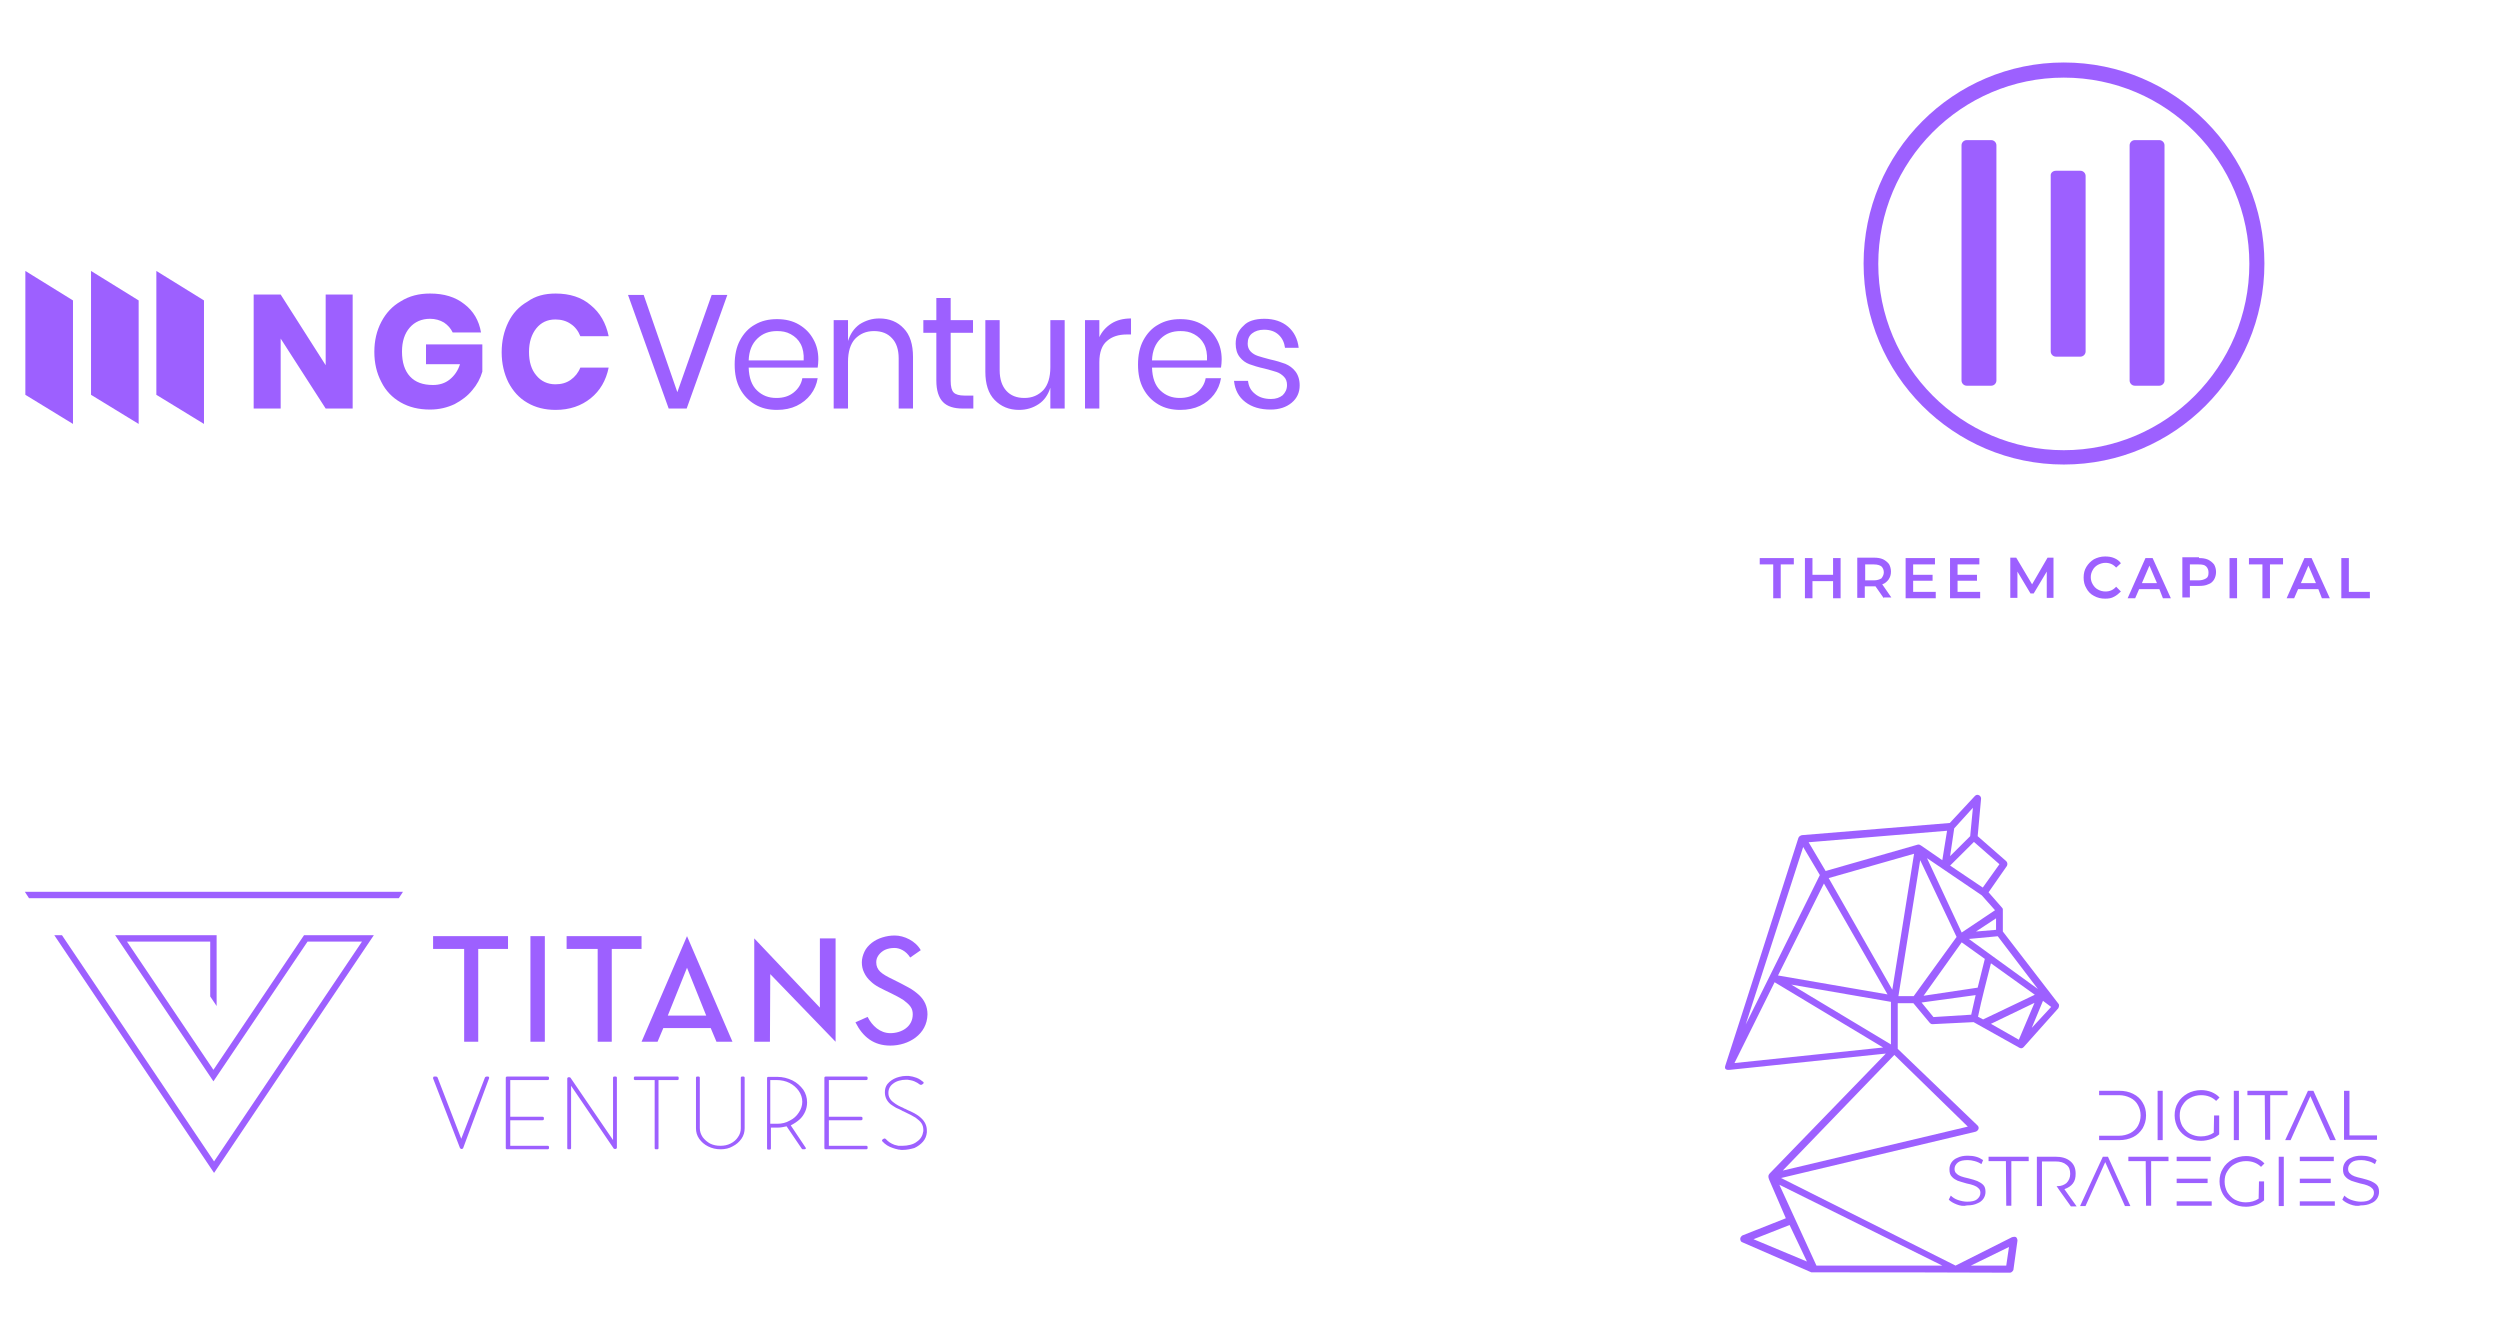 <svg width="306" height="164" viewBox="0 0 306 164" fill="none" xmlns="http://www.w3.org/2000/svg">
<path d="M68.014 35.929C69.728 35.929 71.196 36.388 72.298 37.349C73.44 38.268 74.175 39.563 74.501 41.15H71.033C70.788 40.523 70.38 39.98 69.85 39.646C69.32 39.27 68.667 39.103 67.973 39.103C66.994 39.103 66.219 39.479 65.647 40.189C65.076 40.899 64.75 41.86 64.75 43.071C64.75 44.283 65.035 45.243 65.647 45.953C66.219 46.663 67.035 47.039 67.973 47.039C68.707 47.039 69.32 46.872 69.85 46.496C70.38 46.12 70.788 45.619 71.033 44.993H74.501C74.175 46.58 73.44 47.833 72.298 48.752C71.156 49.671 69.728 50.172 68.014 50.172C66.708 50.172 65.525 49.88 64.546 49.295C63.526 48.71 62.791 47.875 62.22 46.789C61.69 45.703 61.404 44.492 61.404 43.113C61.404 41.735 61.69 40.523 62.22 39.437C62.751 38.351 63.526 37.516 64.546 36.931C65.525 36.221 66.668 35.929 68.014 35.929ZM52.632 35.929C54.346 35.929 55.733 36.346 56.835 37.224C57.936 38.059 58.63 39.228 58.875 40.69H55.407C55.162 40.189 54.835 39.813 54.346 39.479C53.856 39.187 53.285 39.02 52.632 39.02C51.612 39.02 50.755 39.396 50.143 40.106C49.531 40.816 49.205 41.776 49.205 43.029C49.205 44.366 49.531 45.369 50.184 46.079C50.837 46.789 51.775 47.123 52.999 47.123C53.775 47.123 54.468 46.914 55.039 46.455C55.611 45.995 56.059 45.369 56.304 44.575H52.143V42.152H59.038V45.494C58.793 46.329 58.385 47.081 57.814 47.749C57.243 48.46 56.508 49.003 55.651 49.462C54.754 49.88 53.775 50.13 52.632 50.13C51.245 50.13 50.062 49.838 49.042 49.253C48.022 48.668 47.206 47.833 46.675 46.747C46.104 45.661 45.819 44.45 45.819 43.071C45.819 41.693 46.104 40.482 46.675 39.396C47.246 38.31 48.022 37.474 49.042 36.889C50.103 36.221 51.286 35.929 52.632 35.929ZM43.166 50.005H39.862L34.354 41.442V50.005H31.049V36.054H34.354L39.862 44.7V36.054H43.166V50.005Z" fill="#9D60FF"/>
<path d="M154.756 39.02C155.939 39.02 156.918 39.354 157.653 39.981C158.387 40.607 158.836 41.484 158.958 42.571H157.285C157.204 41.944 156.959 41.401 156.51 40.983C156.061 40.566 155.49 40.357 154.715 40.357C154.103 40.357 153.613 40.524 153.246 40.816C152.879 41.108 152.716 41.526 152.716 42.069C152.716 42.445 152.838 42.779 153.083 43.03C153.328 43.281 153.613 43.448 153.981 43.573C154.348 43.698 154.837 43.824 155.449 43.991C156.225 44.158 156.877 44.367 157.326 44.534C157.816 44.742 158.224 45.035 158.55 45.453C158.877 45.87 159.081 46.455 159.081 47.165C159.081 48.042 158.754 48.752 158.101 49.295C157.449 49.838 156.592 50.131 155.531 50.131C154.266 50.131 153.246 49.838 152.43 49.212C151.614 48.585 151.165 47.75 151.043 46.622H152.757C152.838 47.29 153.083 47.792 153.613 48.209C154.103 48.627 154.756 48.836 155.572 48.836C156.184 48.836 156.633 48.669 157 48.377C157.326 48.042 157.53 47.666 157.53 47.123C157.53 46.706 157.408 46.371 157.163 46.121C156.918 45.87 156.633 45.661 156.265 45.536C155.898 45.411 155.409 45.285 154.797 45.118C154.021 44.951 153.369 44.742 152.92 44.575C152.471 44.408 152.063 44.116 151.737 43.698C151.41 43.281 151.247 42.738 151.247 42.069C151.247 41.15 151.573 40.44 152.226 39.855C152.716 39.312 153.613 39.02 154.756 39.02ZM147.738 44.116C147.779 43.322 147.657 42.654 147.371 42.111C147.085 41.568 146.677 41.192 146.147 40.9C145.617 40.607 145.086 40.524 144.474 40.524C143.495 40.524 142.72 40.816 142.067 41.443C141.414 42.069 141.047 42.946 141.006 44.116H147.738ZM149.533 43.991C149.533 44.367 149.493 44.701 149.452 44.993H141.006C141.047 46.246 141.373 47.165 142.026 47.792C142.679 48.418 143.454 48.711 144.393 48.711C145.249 48.711 145.943 48.502 146.514 48.042C147.085 47.583 147.453 46.998 147.575 46.288H149.452C149.329 47.04 149.044 47.708 148.595 48.293C148.146 48.878 147.575 49.337 146.881 49.671C146.188 50.005 145.372 50.172 144.474 50.172C143.454 50.172 142.557 49.964 141.781 49.504C141.006 49.045 140.394 48.418 139.945 47.583C139.497 46.747 139.293 45.787 139.293 44.617C139.293 43.489 139.497 42.487 139.945 41.651C140.394 40.816 141.006 40.148 141.781 39.73C142.557 39.271 143.454 39.062 144.474 39.062C145.494 39.062 146.392 39.271 147.167 39.73C147.942 40.19 148.513 40.774 148.921 41.526C149.329 42.236 149.533 43.072 149.533 43.991ZM134.519 41.359C134.845 40.607 135.376 40.023 136.029 39.605C136.681 39.187 137.497 38.978 138.436 38.978V40.941H137.905C136.926 40.941 136.11 41.192 135.498 41.735C134.886 42.236 134.56 43.114 134.56 44.325V50.005H132.805V39.187H134.56V41.359H134.519ZM130.316 39.187V50.005H128.562V47.458C128.276 48.335 127.828 49.003 127.134 49.462C126.44 49.922 125.665 50.172 124.727 50.172C123.503 50.172 122.524 49.755 121.748 48.961C120.973 48.168 120.606 46.998 120.606 45.494V39.187H122.36V45.327C122.36 46.413 122.646 47.249 123.176 47.834C123.707 48.418 124.441 48.711 125.38 48.711C126.359 48.711 127.093 48.377 127.705 47.75C128.276 47.123 128.562 46.163 128.562 44.951V39.187H130.316ZM119.137 48.418V50.005H117.832C116.771 50.005 115.955 49.755 115.424 49.212C114.894 48.669 114.608 47.792 114.608 46.58V40.733H113.017V39.187H114.608V36.472H116.363V39.187H119.096V40.733H116.363V46.622C116.363 47.332 116.485 47.792 116.73 48.042C116.975 48.293 117.424 48.418 118.036 48.418H119.137ZM107.632 38.978C108.856 38.978 109.876 39.396 110.61 40.19C111.385 40.983 111.752 42.153 111.752 43.698V50.005H109.998V43.865C109.998 42.779 109.712 41.944 109.182 41.401C108.652 40.816 107.917 40.524 106.979 40.524C106 40.524 105.265 40.858 104.653 41.484C104.082 42.111 103.796 43.072 103.796 44.283V50.005H102.042V39.187H103.796V41.735C104.082 40.858 104.531 40.19 105.224 39.688C105.959 39.229 106.734 38.978 107.632 38.978ZM98.37 44.116C98.411 43.322 98.288 42.654 98.003 42.111C97.717 41.568 97.309 41.192 96.779 40.9C96.248 40.607 95.718 40.524 95.106 40.524C94.127 40.524 93.352 40.816 92.699 41.443C92.046 42.069 91.679 42.946 91.638 44.116H98.37ZM100.165 43.991C100.165 44.367 100.124 44.701 100.084 44.993H91.638C91.679 46.246 92.005 47.165 92.658 47.792C93.311 48.418 94.086 48.711 95.024 48.711C95.881 48.711 96.575 48.502 97.146 48.042C97.717 47.583 98.084 46.998 98.207 46.288H100.084C99.961 47.04 99.675 47.708 99.227 48.293C98.778 48.878 98.207 49.337 97.513 49.671C96.82 50.005 96.004 50.172 95.106 50.172C94.086 50.172 93.188 49.964 92.413 49.504C91.638 49.045 91.026 48.418 90.577 47.583C90.128 46.747 89.924 45.787 89.924 44.617C89.924 43.489 90.128 42.487 90.577 41.651C91.026 40.816 91.638 40.148 92.413 39.73C93.188 39.271 94.086 39.062 95.106 39.062C96.126 39.062 97.023 39.271 97.799 39.73C98.574 40.19 99.145 40.774 99.553 41.526C99.961 42.236 100.165 43.072 100.165 43.991ZM78.786 36.096L82.907 48.001L87.109 36.096H89.027L84.049 50.005H81.846L76.868 36.096H78.786V36.096Z" fill="#9D60FF"/>
<path fill-rule="evenodd" clip-rule="evenodd" d="M3.387 33.673L8.65 36.931V51.384L3.387 48.167V33.673Z" fill="#9D60FF"/>
<path d="M3.387 33.673L8.65 36.931V51.384L3.387 48.167V33.673Z" stroke="#9D60FF" stroke-width="0.567" stroke-miterlimit="22.926"/>
<path fill-rule="evenodd" clip-rule="evenodd" d="M11.425 33.673L16.688 36.931V51.384L11.425 48.167V33.673Z" fill="#9D60FF"/>
<path d="M11.425 33.673L16.688 36.931V51.384L11.425 48.167V33.673Z" stroke="#9D60FF" stroke-width="0.567" stroke-miterlimit="22.926"/>
<path fill-rule="evenodd" clip-rule="evenodd" d="M19.421 33.673L24.684 36.931V51.384L19.421 48.167V33.673Z" fill="#9D60FF"/>
<path d="M19.421 33.673L24.684 36.931V51.384L19.421 48.167V33.673Z" stroke="#9D60FF" stroke-width="0.567" stroke-miterlimit="22.926"/>
<path d="M66.688 127.512H64.924V114.584H66.688V127.512ZM73.155 127.512V116.147H69.353V114.584H78.525V116.147H74.88V127.512H73.155ZM84.09 118.451L81.738 124.31H84.09H86.442L84.09 118.451ZM78.525 127.512L84.09 114.584L89.655 127.512H87.696L86.99 125.833H84.09H81.19L80.484 127.512H78.525ZM94.28 119.232L94.241 127.512H92.32V114.858L100.355 123.333V114.858H102.276V127.512L94.28 119.232ZM108.978 127.981C106.94 127.981 105.607 126.926 104.706 125.13L106.195 124.466C106.744 125.559 107.723 126.458 108.978 126.458C110.349 126.458 111.721 125.677 111.721 124.153C111.721 123.802 111.643 123.489 111.447 123.216C111.251 122.943 110.976 122.708 110.624 122.435C109.605 121.771 108.586 121.38 107.567 120.833C107.136 120.599 106.822 120.365 106.587 120.13C106.234 119.818 105.96 119.467 105.764 119.037C105.568 118.646 105.489 118.217 105.489 117.787C105.489 117.357 105.607 116.928 105.803 116.498C105.999 116.069 106.313 115.717 106.704 115.405C107.057 115.131 107.488 114.897 107.998 114.741C108.507 114.584 108.978 114.506 109.526 114.506C110.663 114.506 112.074 115.17 112.701 116.303L111.408 117.201C110.898 116.381 110.114 116.03 109.487 116.03C109.056 116.03 108.664 116.108 108.311 116.264C107.998 116.42 107.723 116.654 107.527 116.928C107.332 117.201 107.253 117.475 107.253 117.787C107.253 118.256 107.41 118.607 107.723 118.92C108.037 119.232 108.586 119.545 109.33 119.896C109.957 120.209 110.585 120.521 111.212 120.873C111.721 121.146 112.113 121.458 112.427 121.732C113.171 122.396 113.524 123.216 113.524 124.153C113.485 126.614 111.212 127.981 108.978 127.981ZM56.812 127.512V116.147H53.01V114.584H62.181V116.147H58.536V127.512H56.812Z" fill="#9D60FF"/>
<path d="M110.467 140.752C110.31 140.752 110.193 140.752 110.075 140.713H110.036H109.997L109.84 140.674C109.683 140.635 109.487 140.596 109.291 140.518C108.782 140.361 108.351 140.088 107.998 139.697C107.959 139.658 107.959 139.619 107.959 139.58C107.959 139.541 107.998 139.502 108.037 139.463L108.155 139.385C108.194 139.385 108.233 139.346 108.272 139.346C108.311 139.346 108.39 139.385 108.429 139.424C108.703 139.737 109.056 139.971 109.487 140.127C109.644 140.166 109.801 140.205 109.957 140.244C109.997 140.244 109.997 140.244 110.036 140.244C110.075 140.244 110.075 140.244 110.114 140.244C110.153 140.244 110.153 140.244 110.153 140.244C110.271 140.244 110.389 140.244 110.506 140.244C110.78 140.244 111.094 140.205 111.408 140.127C111.721 140.049 111.995 139.932 112.231 139.737C112.701 139.424 112.936 138.994 113.015 138.448C113.015 138.409 113.015 138.37 113.015 138.291C113.015 137.979 112.936 137.706 112.779 137.471C112.623 137.237 112.387 137.042 112.074 136.807C111.76 136.612 111.329 136.378 110.741 136.104L110.585 136.026C110.545 136.026 110.467 135.987 110.349 135.909L110.271 135.87L110.036 135.753L109.683 135.597C109.448 135.44 109.213 135.323 109.017 135.167C108.546 134.776 108.311 134.269 108.311 133.722V133.683C108.311 133.136 108.507 132.745 108.86 132.433C109.213 132.121 109.605 131.925 110.075 131.808C110.349 131.73 110.663 131.691 110.937 131.691C111.016 131.691 111.094 131.691 111.212 131.691C111.564 131.73 111.878 131.808 112.191 131.925C112.505 132.042 112.779 132.238 113.015 132.433C113.054 132.472 113.054 132.511 113.054 132.55C113.054 132.589 113.015 132.628 112.975 132.667L112.858 132.745C112.819 132.784 112.779 132.784 112.74 132.784C112.701 132.784 112.623 132.784 112.583 132.745C112.387 132.589 112.191 132.472 111.917 132.355C111.643 132.238 111.368 132.199 111.094 132.16C111.055 132.16 110.976 132.16 110.859 132.16C110.585 132.16 110.31 132.199 110.036 132.277C109.761 132.355 109.526 132.472 109.33 132.628C108.938 132.902 108.742 133.292 108.742 133.761V133.8C108.742 134.23 108.938 134.62 109.37 134.933C109.526 135.05 109.722 135.206 109.957 135.323C109.997 135.323 110.075 135.401 110.271 135.479L110.545 135.597L110.663 135.675L110.781 135.714L110.937 135.792L111.172 135.909L111.447 136.026C111.604 136.104 111.76 136.182 111.917 136.261C112.27 136.456 112.544 136.651 112.74 136.846C113.21 137.276 113.446 137.784 113.446 138.37C113.446 138.409 113.446 138.487 113.446 138.604C113.406 139.034 113.25 139.424 112.975 139.737C112.701 140.049 112.348 140.322 111.917 140.518C111.486 140.635 111.016 140.752 110.467 140.752ZM100.904 131.925C100.904 131.808 100.982 131.769 101.1 131.769H105.999C106.117 131.769 106.195 131.808 106.195 131.925V132.042C106.195 132.16 106.117 132.199 105.999 132.199H101.453V136.69H105.372C105.489 136.69 105.568 136.729 105.568 136.846V136.964C105.568 137.081 105.489 137.12 105.372 137.12H101.453V140.244H105.999C106.117 140.244 106.195 140.283 106.195 140.401V140.518C106.195 140.635 106.117 140.674 105.999 140.674H101.1C100.982 140.674 100.904 140.635 100.904 140.518V131.925V131.925ZM95.142 137.549C95.691 137.549 96.201 137.432 96.671 137.159C97.141 136.924 97.494 136.612 97.768 136.182C98.043 135.792 98.2 135.323 98.2 134.854C98.2 134.386 98.043 133.917 97.768 133.527C97.494 133.136 97.102 132.784 96.632 132.55C96.161 132.316 95.613 132.199 95.064 132.199H94.28V137.549H95.142V137.549ZM98.591 140.44C98.631 140.479 98.631 140.518 98.631 140.557C98.631 140.596 98.631 140.635 98.591 140.635C98.552 140.635 98.513 140.674 98.474 140.674H98.317C98.278 140.674 98.239 140.674 98.239 140.674C98.2 140.674 98.2 140.635 98.16 140.635L96.279 137.862C95.926 137.94 95.573 138.018 95.221 138.018H94.359V140.557C94.359 140.596 94.359 140.635 94.319 140.674C94.28 140.713 94.241 140.713 94.202 140.713H94.045C94.006 140.713 93.967 140.713 93.927 140.674C93.888 140.635 93.888 140.596 93.888 140.557V131.964C93.888 131.925 93.888 131.886 93.927 131.847C93.967 131.808 94.006 131.808 94.045 131.808H95.142C95.809 131.808 96.397 131.964 96.984 132.238C97.533 132.511 97.964 132.902 98.317 133.37C98.631 133.839 98.787 134.347 98.787 134.933C98.787 135.323 98.709 135.714 98.552 136.065C98.395 136.417 98.16 136.768 97.847 137.042C97.533 137.315 97.18 137.549 96.788 137.745L98.591 140.44ZM88.205 140.674C87.656 140.674 87.147 140.557 86.677 140.322C86.206 140.088 85.854 139.776 85.579 139.385C85.305 138.994 85.187 138.565 85.187 138.096V131.925C85.187 131.886 85.187 131.847 85.227 131.808C85.266 131.769 85.305 131.769 85.344 131.769H85.501C85.54 131.769 85.579 131.769 85.618 131.808C85.658 131.847 85.658 131.886 85.658 131.925V138.096C85.658 138.487 85.775 138.838 86.01 139.19C86.246 139.502 86.559 139.776 86.912 139.971C87.304 140.166 87.735 140.244 88.166 140.244C88.636 140.244 89.028 140.166 89.42 139.971C89.812 139.776 90.126 139.502 90.322 139.19C90.557 138.877 90.674 138.487 90.674 138.096V131.925C90.674 131.886 90.674 131.847 90.714 131.808C90.753 131.769 90.792 131.769 90.831 131.769H90.988C91.027 131.769 91.066 131.769 91.106 131.808C91.145 131.847 91.145 131.886 91.145 131.925V138.096C91.145 138.565 91.027 138.994 90.753 139.385C90.478 139.776 90.126 140.088 89.655 140.322C89.263 140.557 88.754 140.674 88.205 140.674ZM77.584 131.925C77.584 131.886 77.584 131.847 77.623 131.808C77.662 131.769 77.701 131.769 77.741 131.769H82.914C82.953 131.769 83.032 131.769 83.032 131.808C83.071 131.847 83.071 131.886 83.071 131.925V132.042C83.071 132.081 83.071 132.121 83.032 132.16C82.993 132.199 82.953 132.199 82.914 132.199H80.602V140.518C80.602 140.557 80.602 140.596 80.563 140.635C80.523 140.674 80.484 140.674 80.445 140.674H80.288C80.249 140.674 80.21 140.674 80.171 140.635C80.131 140.596 80.131 140.557 80.131 140.518V132.199H77.741C77.701 132.199 77.662 132.199 77.623 132.16C77.584 132.121 77.584 132.081 77.584 132.042V131.925V131.925ZM75.036 131.925C75.036 131.886 75.036 131.847 75.076 131.808C75.115 131.769 75.154 131.769 75.193 131.769H75.35C75.389 131.769 75.428 131.769 75.468 131.808C75.507 131.847 75.507 131.886 75.507 131.925V140.479C75.507 140.518 75.468 140.596 75.428 140.596C75.389 140.635 75.35 140.635 75.272 140.635C75.232 140.635 75.193 140.635 75.154 140.596C75.115 140.596 75.076 140.557 75.076 140.518L69.902 132.902V140.518C69.902 140.557 69.902 140.596 69.863 140.635C69.824 140.674 69.784 140.674 69.745 140.674H69.588C69.549 140.674 69.51 140.674 69.471 140.635C69.432 140.596 69.432 140.557 69.432 140.518V132.003C69.432 131.964 69.471 131.886 69.51 131.886C69.549 131.847 69.588 131.847 69.667 131.847C69.745 131.847 69.824 131.886 69.863 131.964L75.036 139.541V131.925ZM61.907 131.925C61.907 131.808 61.985 131.769 62.103 131.769H67.002C67.119 131.769 67.198 131.808 67.198 131.925V132.042C67.198 132.16 67.119 132.199 67.002 132.199H62.455V136.69H66.375C66.492 136.69 66.571 136.729 66.571 136.846V136.964C66.571 137.081 66.492 137.12 66.375 137.12H62.455V140.244H67.002C67.119 140.244 67.198 140.283 67.198 140.401V140.518C67.198 140.635 67.119 140.674 67.002 140.674H62.103C61.985 140.674 61.907 140.635 61.907 140.518V131.925ZM53.01 132.003C53.01 131.964 53.01 131.964 53.01 131.925C53.01 131.886 53.049 131.847 53.049 131.808C53.088 131.769 53.127 131.769 53.206 131.769H53.362C53.402 131.769 53.441 131.769 53.48 131.808C53.519 131.808 53.519 131.847 53.559 131.886L56.459 139.385L59.359 131.886C59.359 131.847 59.398 131.847 59.437 131.808C59.477 131.808 59.516 131.769 59.555 131.769H59.673C59.751 131.769 59.79 131.769 59.829 131.808C59.869 131.847 59.869 131.886 59.869 131.925C59.869 131.964 59.869 131.964 59.869 131.964L56.694 140.518C56.694 140.557 56.655 140.596 56.615 140.596C56.576 140.635 56.537 140.635 56.498 140.635C56.459 140.635 56.42 140.635 56.38 140.596C56.341 140.557 56.341 140.557 56.302 140.518L53.01 132.003Z" fill="#9D60FF"/>
<path d="M7.584 114.467L26.201 142.158L44.309 115.248H37.646L26.123 132.355L14.091 114.467H26.515V123.137L25.731 121.966V115.248H15.541L26.123 130.949L37.215 114.467H45.759C39.253 124.153 32.707 133.839 26.201 143.564L6.644 114.467H7.584ZM48.816 109.936H3.548L3.038 109.155H49.325L48.816 109.936Z" fill="#9D60FF"/>
<path d="M286.578 68.307H287.5V72.448H290.072V73.228H286.578V68.307V68.307ZM283.472 71.376L282.55 69.232L281.628 71.376H283.472ZM283.763 72.107H281.289L280.803 73.228H279.881L282.065 68.307H282.938L285.171 73.228H284.2L283.763 72.107ZM276.873 69.086H275.271V68.307H279.445V69.086H277.843V73.228H276.921V69.086H276.873ZM272.894 68.307H273.816V73.228H272.894V68.307ZM269.109 71.035C269.497 71.035 269.788 70.938 270.031 70.791C270.273 70.645 270.322 70.402 270.322 70.061C270.322 69.768 270.225 69.525 270.031 69.33C269.836 69.135 269.545 69.086 269.109 69.086H268.041V71.035H269.109ZM269.157 68.307C269.594 68.307 269.934 68.355 270.273 68.502C270.564 68.648 270.807 68.843 271.001 69.086C271.147 69.33 271.244 69.671 271.244 70.012C271.244 70.353 271.147 70.694 271.001 70.938C270.856 71.181 270.613 71.425 270.273 71.522C269.982 71.668 269.594 71.717 269.157 71.717H268.041V73.13H267.119V68.209H269.157V68.307ZM264.013 71.376L263.091 69.232L262.169 71.376H264.013ZM264.305 72.107H261.83L261.344 73.228H260.422L262.606 68.307H263.48L265.712 73.228H264.741L264.305 72.107ZM257.657 73.276C257.171 73.276 256.735 73.179 256.298 72.935C255.91 72.74 255.57 72.399 255.376 72.01C255.133 71.62 255.036 71.181 255.036 70.694C255.036 70.207 255.133 69.768 255.376 69.379C255.618 68.989 255.91 68.697 256.298 68.453C256.686 68.258 257.123 68.112 257.657 68.112C258.045 68.112 258.433 68.16 258.773 68.307C259.112 68.453 259.403 68.648 259.598 68.94L259.015 69.476C258.676 69.086 258.239 68.891 257.705 68.891C257.365 68.891 257.074 68.989 256.783 69.135C256.54 69.281 256.298 69.476 256.152 69.768C256.007 70.012 255.91 70.304 255.91 70.645C255.91 70.986 256.007 71.279 256.152 71.522C256.298 71.766 256.492 72.01 256.783 72.156C257.026 72.302 257.365 72.399 257.705 72.399C258.239 72.399 258.676 72.204 259.015 71.815L259.598 72.399C259.355 72.643 259.064 72.886 258.773 73.033C258.433 73.228 258.093 73.276 257.657 73.276ZM250.523 73.228V69.963L248.922 72.643H248.534L246.932 69.963V73.179H246.059V68.258H246.787L248.728 71.522L250.62 68.258H251.348V73.179H250.523V73.228ZM242.371 72.448V73.228H238.683V68.307H242.274V69.086H239.605V70.353H241.983V71.084H239.605V72.448H242.371ZM236.936 72.448V73.228H233.248V68.307H236.839V69.086H234.17V70.353H236.548V71.084H234.17V72.448H236.936ZM230.579 70.061C230.579 69.768 230.482 69.525 230.288 69.33C230.094 69.184 229.803 69.086 229.366 69.086H228.298V71.035H229.366C229.754 71.035 230.045 70.938 230.288 70.791C230.434 70.597 230.579 70.353 230.579 70.061ZM230.579 73.228L229.56 71.766C229.512 71.766 229.463 71.766 229.366 71.766H228.25V73.179H227.328V68.258H229.366C229.803 68.258 230.142 68.307 230.482 68.453C230.773 68.599 231.016 68.794 231.21 69.037C231.356 69.281 231.453 69.622 231.453 69.963C231.453 70.353 231.356 70.645 231.161 70.938C230.967 71.181 230.725 71.425 230.385 71.522L231.501 73.13H230.579V73.228ZM225.29 68.307V73.228H224.368V71.132H221.845V73.228H220.923V68.307H221.845V70.353H224.368V68.307H225.29V68.307ZM216.992 69.086H215.391V68.307H219.564V69.086H217.962V73.228H217.041V69.086H216.992Z" fill="#9D60FF"/>
<path fill-rule="evenodd" clip-rule="evenodd" d="M252.61 7.649C239.071 7.649 228.104 18.66 228.104 32.254C228.104 45.847 239.071 56.858 252.61 56.858C266.149 56.858 277.164 45.847 277.164 32.254C277.164 18.66 266.197 7.649 252.61 7.649ZM252.61 9.501C240.09 9.501 229.9 19.732 229.9 32.302C229.9 44.872 240.09 55.104 252.61 55.104C265.13 55.104 275.32 44.872 275.32 32.302C275.32 19.732 265.178 9.501 252.61 9.501ZM251.639 20.901H254.648C254.988 20.901 255.279 21.194 255.279 21.535V43.021C255.279 43.362 254.988 43.654 254.648 43.654H251.639C251.3 43.654 251.009 43.362 251.009 43.021V21.535C250.96 21.194 251.251 20.901 251.639 20.901ZM261.296 17.15H264.305C264.644 17.15 264.936 17.442 264.936 17.783V46.578C264.936 46.919 264.644 47.211 264.305 47.211H261.296C260.956 47.211 260.665 46.919 260.665 46.578V17.783C260.665 17.442 260.956 17.15 261.296 17.15ZM240.721 17.15H243.73C244.069 17.15 244.361 17.442 244.361 17.783V46.578C244.361 46.919 244.069 47.211 243.73 47.211H240.721C240.381 47.211 240.09 46.919 240.09 46.578V17.783C240.09 17.442 240.381 17.15 240.721 17.15Z" fill="#9D60FF"/>
<path d="M245.523 142.119H243.4V141.581H248.312V142.119H246.189V147.582H245.565L245.523 142.119ZM252.684 145.554C253.142 145.388 253.475 145.182 253.725 144.85C253.975 144.519 254.058 144.147 254.058 143.65C254.058 142.988 253.85 142.491 253.392 142.119C252.934 141.746 252.351 141.581 251.56 141.581H249.312V147.623H249.936V142.16H251.56C252.184 142.16 252.601 142.284 252.934 142.574C253.267 142.823 253.392 143.195 253.392 143.692C253.392 144.147 253.225 144.519 252.934 144.809C252.684 145.016 252.309 145.182 251.893 145.182H251.726L252.06 145.678L253.475 147.665H254.183L252.684 145.554ZM262.26 134.959C262.01 134.504 261.594 134.131 261.094 133.883C260.595 133.635 260.053 133.511 259.387 133.511H256.931V134.049H257.555H259.346C259.887 134.049 260.345 134.173 260.761 134.38C261.177 134.587 261.469 134.876 261.677 135.249C261.885 135.621 262.01 136.035 262.01 136.532C262.01 136.987 261.885 137.442 261.677 137.815C261.469 138.187 261.136 138.477 260.761 138.684C260.345 138.891 259.887 139.015 259.346 139.015H257.555H256.931V139.553H259.387C260.012 139.553 260.595 139.429 261.094 139.18C261.594 138.932 261.969 138.56 262.26 138.104C262.51 137.649 262.676 137.153 262.676 136.532C262.676 135.952 262.551 135.414 262.26 134.959ZM264.092 133.511H264.716V139.553H264.092V133.511ZM271.003 136.532H271.628V138.849C271.336 139.098 271.003 139.305 270.628 139.429C270.254 139.553 269.837 139.636 269.421 139.636C268.797 139.636 268.255 139.512 267.756 139.222C267.298 138.974 266.881 138.601 266.59 138.104C266.34 137.649 266.174 137.111 266.174 136.532C266.174 135.952 266.298 135.414 266.59 134.959C266.84 134.504 267.256 134.131 267.756 133.842C268.214 133.593 268.797 133.428 269.421 133.428C269.879 133.428 270.295 133.511 270.712 133.676C271.086 133.842 271.42 134.049 271.669 134.338L271.253 134.752C270.795 134.297 270.17 134.049 269.421 134.049C268.921 134.049 268.463 134.173 268.089 134.38C267.672 134.587 267.381 134.876 267.131 135.29C266.881 135.663 266.798 136.076 266.798 136.573C266.798 137.028 266.923 137.484 267.131 137.856C267.381 138.229 267.672 138.56 268.047 138.767C268.463 138.974 268.88 139.098 269.379 139.098C270.004 139.098 270.545 138.932 270.962 138.642L271.003 136.532ZM273.418 133.511H274.042V139.553H273.418V133.511ZM277.207 134.049H275.083V133.511H279.996V134.049H277.873V139.512H277.248L277.207 134.049ZM283.16 133.511H282.494L279.705 139.553H280.371L282.786 134.173L285.201 139.553H285.908L283.16 133.511ZM286.908 133.511H287.574V138.974H290.946V139.512H286.908V133.511ZM258.013 141.581H257.389L254.599 147.623H255.265L257.68 142.243L260.095 147.623H260.761L258.013 141.581ZM262.635 142.119H260.511V141.581H265.424V142.119H263.301V147.582H262.676L262.635 142.119ZM266.423 141.581H270.587V142.119H266.423V141.581ZM266.423 144.271H270.212V144.809H266.423V144.271ZM266.423 147.044H270.712V147.582H266.423V147.044ZM276.499 144.602H277.123V146.92C276.832 147.168 276.499 147.375 276.124 147.499C275.75 147.623 275.333 147.706 274.917 147.706C274.292 147.706 273.751 147.582 273.251 147.292C272.793 147.044 272.377 146.671 272.086 146.175C271.836 145.72 271.669 145.182 271.669 144.602C271.669 144.023 271.794 143.485 272.086 143.029C272.335 142.574 272.752 142.202 273.251 141.912C273.709 141.664 274.292 141.498 274.917 141.498C275.375 141.498 275.791 141.581 276.207 141.746C276.582 141.912 276.915 142.119 277.165 142.409L276.749 142.823C276.291 142.367 275.666 142.119 274.917 142.119C274.417 142.119 273.959 142.243 273.585 142.45C273.168 142.657 272.877 142.947 272.627 143.361C272.377 143.733 272.294 144.147 272.294 144.644C272.294 145.099 272.419 145.554 272.627 145.927C272.877 146.299 273.168 146.63 273.543 146.837C273.959 147.044 274.376 147.168 274.875 147.168C275.5 147.168 276.041 147.003 276.457 146.713L276.499 144.602ZM278.914 141.581H279.538V147.623H278.914V141.581ZM285.658 142.119V141.581H281.495V142.119H285.658ZM281.495 144.809V144.271H285.284V144.809H282.161H281.495ZM281.495 147.044V147.582H285.783V147.044H281.495ZM287.657 147.416C287.241 147.251 286.949 147.085 286.699 146.837L286.949 146.34C287.157 146.547 287.449 146.754 287.823 146.878C288.198 147.003 288.573 147.085 288.948 147.085C289.489 147.085 289.905 147.003 290.155 146.796C290.405 146.589 290.571 146.34 290.571 146.009C290.571 145.761 290.488 145.554 290.322 145.43C290.155 145.264 289.988 145.182 289.78 145.099C289.572 145.016 289.281 144.933 288.864 144.85C288.406 144.726 288.032 144.602 287.782 144.519C287.532 144.395 287.282 144.271 287.074 144.023C286.866 143.816 286.783 143.526 286.783 143.112C286.783 142.823 286.866 142.533 287.032 142.284C287.199 142.036 287.449 141.829 287.782 141.705C288.115 141.54 288.531 141.457 289.031 141.457C289.364 141.457 289.739 141.498 290.03 141.581C290.363 141.664 290.655 141.829 290.904 141.995L290.696 142.491C290.446 142.326 290.197 142.202 289.864 142.119C289.572 142.036 289.281 141.995 289.031 141.995C288.49 141.995 288.073 142.078 287.823 142.284C287.574 142.491 287.407 142.74 287.407 143.071C287.407 143.319 287.49 143.526 287.657 143.65C287.823 143.816 287.99 143.899 288.198 143.981C288.448 144.064 288.698 144.147 289.114 144.23C289.572 144.354 289.905 144.437 290.197 144.561C290.446 144.685 290.696 144.809 290.904 145.016C291.113 145.223 291.196 145.513 291.196 145.885C291.196 146.175 291.113 146.465 290.946 146.713C290.78 146.961 290.53 147.168 290.197 147.292C289.864 147.458 289.447 147.541 288.948 147.541C288.531 147.665 288.115 147.582 287.657 147.416ZM239.486 147.416C239.07 147.251 238.778 147.085 238.528 146.837L238.778 146.34C238.986 146.547 239.278 146.754 239.652 146.878C240.027 147.003 240.402 147.085 240.777 147.085C241.318 147.085 241.734 147.003 241.984 146.796C242.234 146.589 242.4 146.34 242.4 146.009C242.4 145.761 242.317 145.554 242.151 145.43C241.984 145.264 241.817 145.182 241.609 145.099C241.401 145.016 241.11 144.933 240.693 144.85C240.235 144.726 239.861 144.602 239.611 144.519C239.361 144.395 239.111 144.271 238.903 144.023C238.695 143.816 238.612 143.526 238.612 143.112C238.612 142.823 238.695 142.533 238.861 142.284C239.028 142.036 239.278 141.829 239.611 141.705C239.944 141.54 240.36 141.457 240.86 141.457C241.193 141.457 241.568 141.498 241.859 141.581C242.192 141.664 242.484 141.829 242.733 141.995L242.525 142.491C242.275 142.326 242.026 142.202 241.693 142.119C241.401 142.036 241.11 141.995 240.86 141.995C240.319 141.995 239.902 142.078 239.652 142.284C239.403 142.491 239.236 142.74 239.236 143.071C239.236 143.319 239.319 143.526 239.486 143.65C239.652 143.816 239.819 143.899 240.027 143.981C240.277 144.064 240.527 144.147 240.943 144.23C241.401 144.354 241.734 144.437 242.026 144.561C242.275 144.685 242.525 144.809 242.733 145.016C242.942 145.223 243.025 145.513 243.025 145.885C243.025 146.175 242.942 146.465 242.775 146.713C242.608 146.961 242.359 147.168 242.026 147.292C241.693 147.458 241.276 147.541 240.777 147.541C240.319 147.665 239.902 147.582 239.486 147.416Z" fill="#9D60FF"/>
<path d="M239.486 114.68L235.031 105.285L232.367 121.923H234.24L239.486 114.68ZM242.942 117.37L240.111 115.342L235.447 121.881L242.067 120.888L242.942 117.37ZM223.831 107.479L231.617 121.136L234.282 104.499L223.831 107.479ZM241.859 114.018L244.316 113.811V112.404L241.859 114.018ZM244.524 114.597L240.985 114.928L249.437 121.054L244.524 114.597ZM241.276 124.199L241.818 121.799L235.198 122.709L236.655 124.489L241.276 124.199ZM250.061 122.502L248.687 125.813L251.06 123.247L250.061 122.502ZM242.734 124.778L249.062 121.757L243.691 117.908C243.15 120.102 242.567 122.212 242.109 124.447L242.734 124.778ZM247.105 127.262L249.02 122.75L243.691 125.316L247.105 127.262ZM223.249 108.141L217.628 119.398L231.034 121.716L223.249 108.141ZM213.673 125.399L222.749 107.106L220.709 103.671L213.673 125.399ZM241.609 103.05L238.695 105.947L242.692 108.638L244.732 105.782L241.609 103.05ZM239.195 101.395L238.695 104.789L241.151 102.347L241.484 98.87L239.195 101.395ZM237.737 105.285L238.32 101.685L221.375 103.092L223.457 106.61L234.74 103.381C234.906 103.34 235.031 103.423 235.156 103.506L237.737 105.285ZM235.864 105.037L240.111 114.142L244.191 111.411L242.567 109.589C242.567 109.589 236.405 105.409 235.864 105.037ZM231.867 129.124L218.211 143.278L240.86 137.898L231.867 129.124ZM219.252 120.516L231.451 127.841V122.626L219.252 120.516ZM230.493 128.213L217.212 120.226L212.299 130.117L230.493 128.213ZM245.898 152.632L241.235 154.908H245.565L245.898 152.632ZM219.044 149.941L214.63 151.68L221.167 154.411L219.044 149.941ZM222.333 154.908H237.737L217.795 145.016L222.333 154.908ZM221.708 155.736L213.256 152.052C213.09 152.011 213.007 151.804 213.007 151.638C213.007 151.39 213.256 151.224 213.256 151.224L218.586 149.114L216.545 144.396C216.421 144.065 216.379 143.858 216.67 143.568L230.826 128.958L211.758 130.945C211.424 130.986 211.008 130.945 211.175 130.448C214.172 121.219 217.128 111.866 220.126 102.554C220.209 102.388 220.293 102.305 220.542 102.223L238.653 100.733L241.734 97.422C241.901 97.256 242.067 97.256 242.234 97.339C242.4 97.422 242.484 97.587 242.484 97.753L242.067 102.347L245.565 105.409C245.731 105.575 245.731 105.823 245.648 105.989L243.4 109.217L245.065 111.121C245.148 111.204 245.148 111.286 245.148 111.369V114.018L251.935 122.833C252.101 122.999 252.018 123.247 251.935 123.413L247.688 128.172C247.521 128.338 247.355 128.338 247.188 128.255L241.568 125.109L236.53 125.358C236.363 125.358 236.28 125.275 236.197 125.192L234.198 122.792H232.283V128.379L242.067 137.774C242.234 137.939 242.234 138.188 242.067 138.353C241.984 138.436 241.942 138.477 241.818 138.519L218.003 144.189L239.361 154.908L246.272 151.431C246.397 151.39 246.647 151.349 246.772 151.431C246.939 151.597 246.939 151.845 246.939 151.845L246.439 155.446C246.356 155.611 246.189 155.777 246.023 155.777C237.904 155.736 229.827 155.736 221.708 155.736Z" fill="#9D60FF"/>
</svg>
